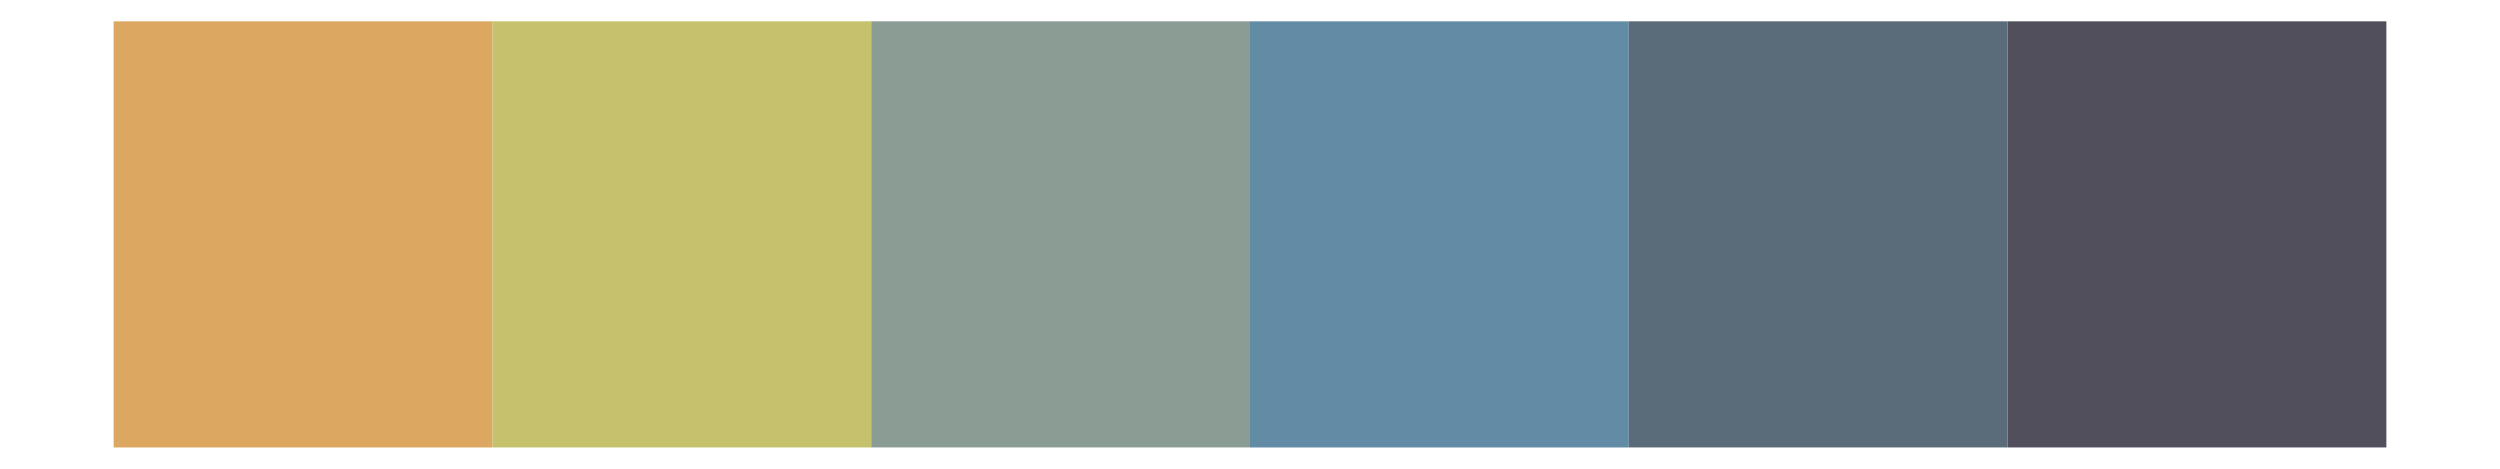 <svg xmlns="http://www.w3.org/2000/svg" width="768" height="144" class="svglite" viewBox="0 0 576 108"><defs><style></style></defs><rect width="100%" height="100%" style="stroke:none;fill:none;stroke-linecap:round;stroke-linejoin:round;stroke-miterlimit:10"/><defs><clipPath id="cpMC4wMHw1NzYuMDB8MC4wMHwxMDguMDA="><path d="M0 0h576v108H0z" style="fill:none;stroke:#000;stroke-linecap:round;stroke-linejoin:round;stroke-miterlimit:10"/></clipPath></defs><g clip-path="url(#cpMC4wMHw1NzYuMDB8MC4wMHwxMDguMDA=)"><path d="M26.18 4.91h87.27v98.18H26.18z" style="stroke-width:.21;stroke:none;stroke-linecap:butt;stroke-linejoin:miter;fill:#dca761;stroke-miterlimit:10"/><path d="M113.45 4.91h87.27v98.18h-87.27z" style="stroke-width:.21;stroke:none;stroke-linecap:butt;stroke-linejoin:miter;fill:#c6c16d;stroke-miterlimit:10"/><path d="M200.73 4.91H288v98.18h-87.27z" style="stroke-width:.21;stroke:none;stroke-linecap:butt;stroke-linejoin:miter;fill:#8b9c94;stroke-miterlimit:10"/><path d="M288 4.91h87.27v98.18H288z" style="stroke-width:.21;stroke:none;stroke-linecap:butt;stroke-linejoin:miter;fill:#628ca5;stroke-miterlimit:10"/><path d="M375.27 4.91h87.27v98.18h-87.27z" style="stroke-width:.21;stroke:none;stroke-linecap:butt;stroke-linejoin:miter;fill:#5a6c7a;stroke-miterlimit:10"/><path d="M462.55 4.91h87.27v98.18h-87.27z" style="stroke-width:.21;stroke:none;stroke-linecap:butt;stroke-linejoin:miter;fill:#514f5c;stroke-miterlimit:10"/></g></svg>